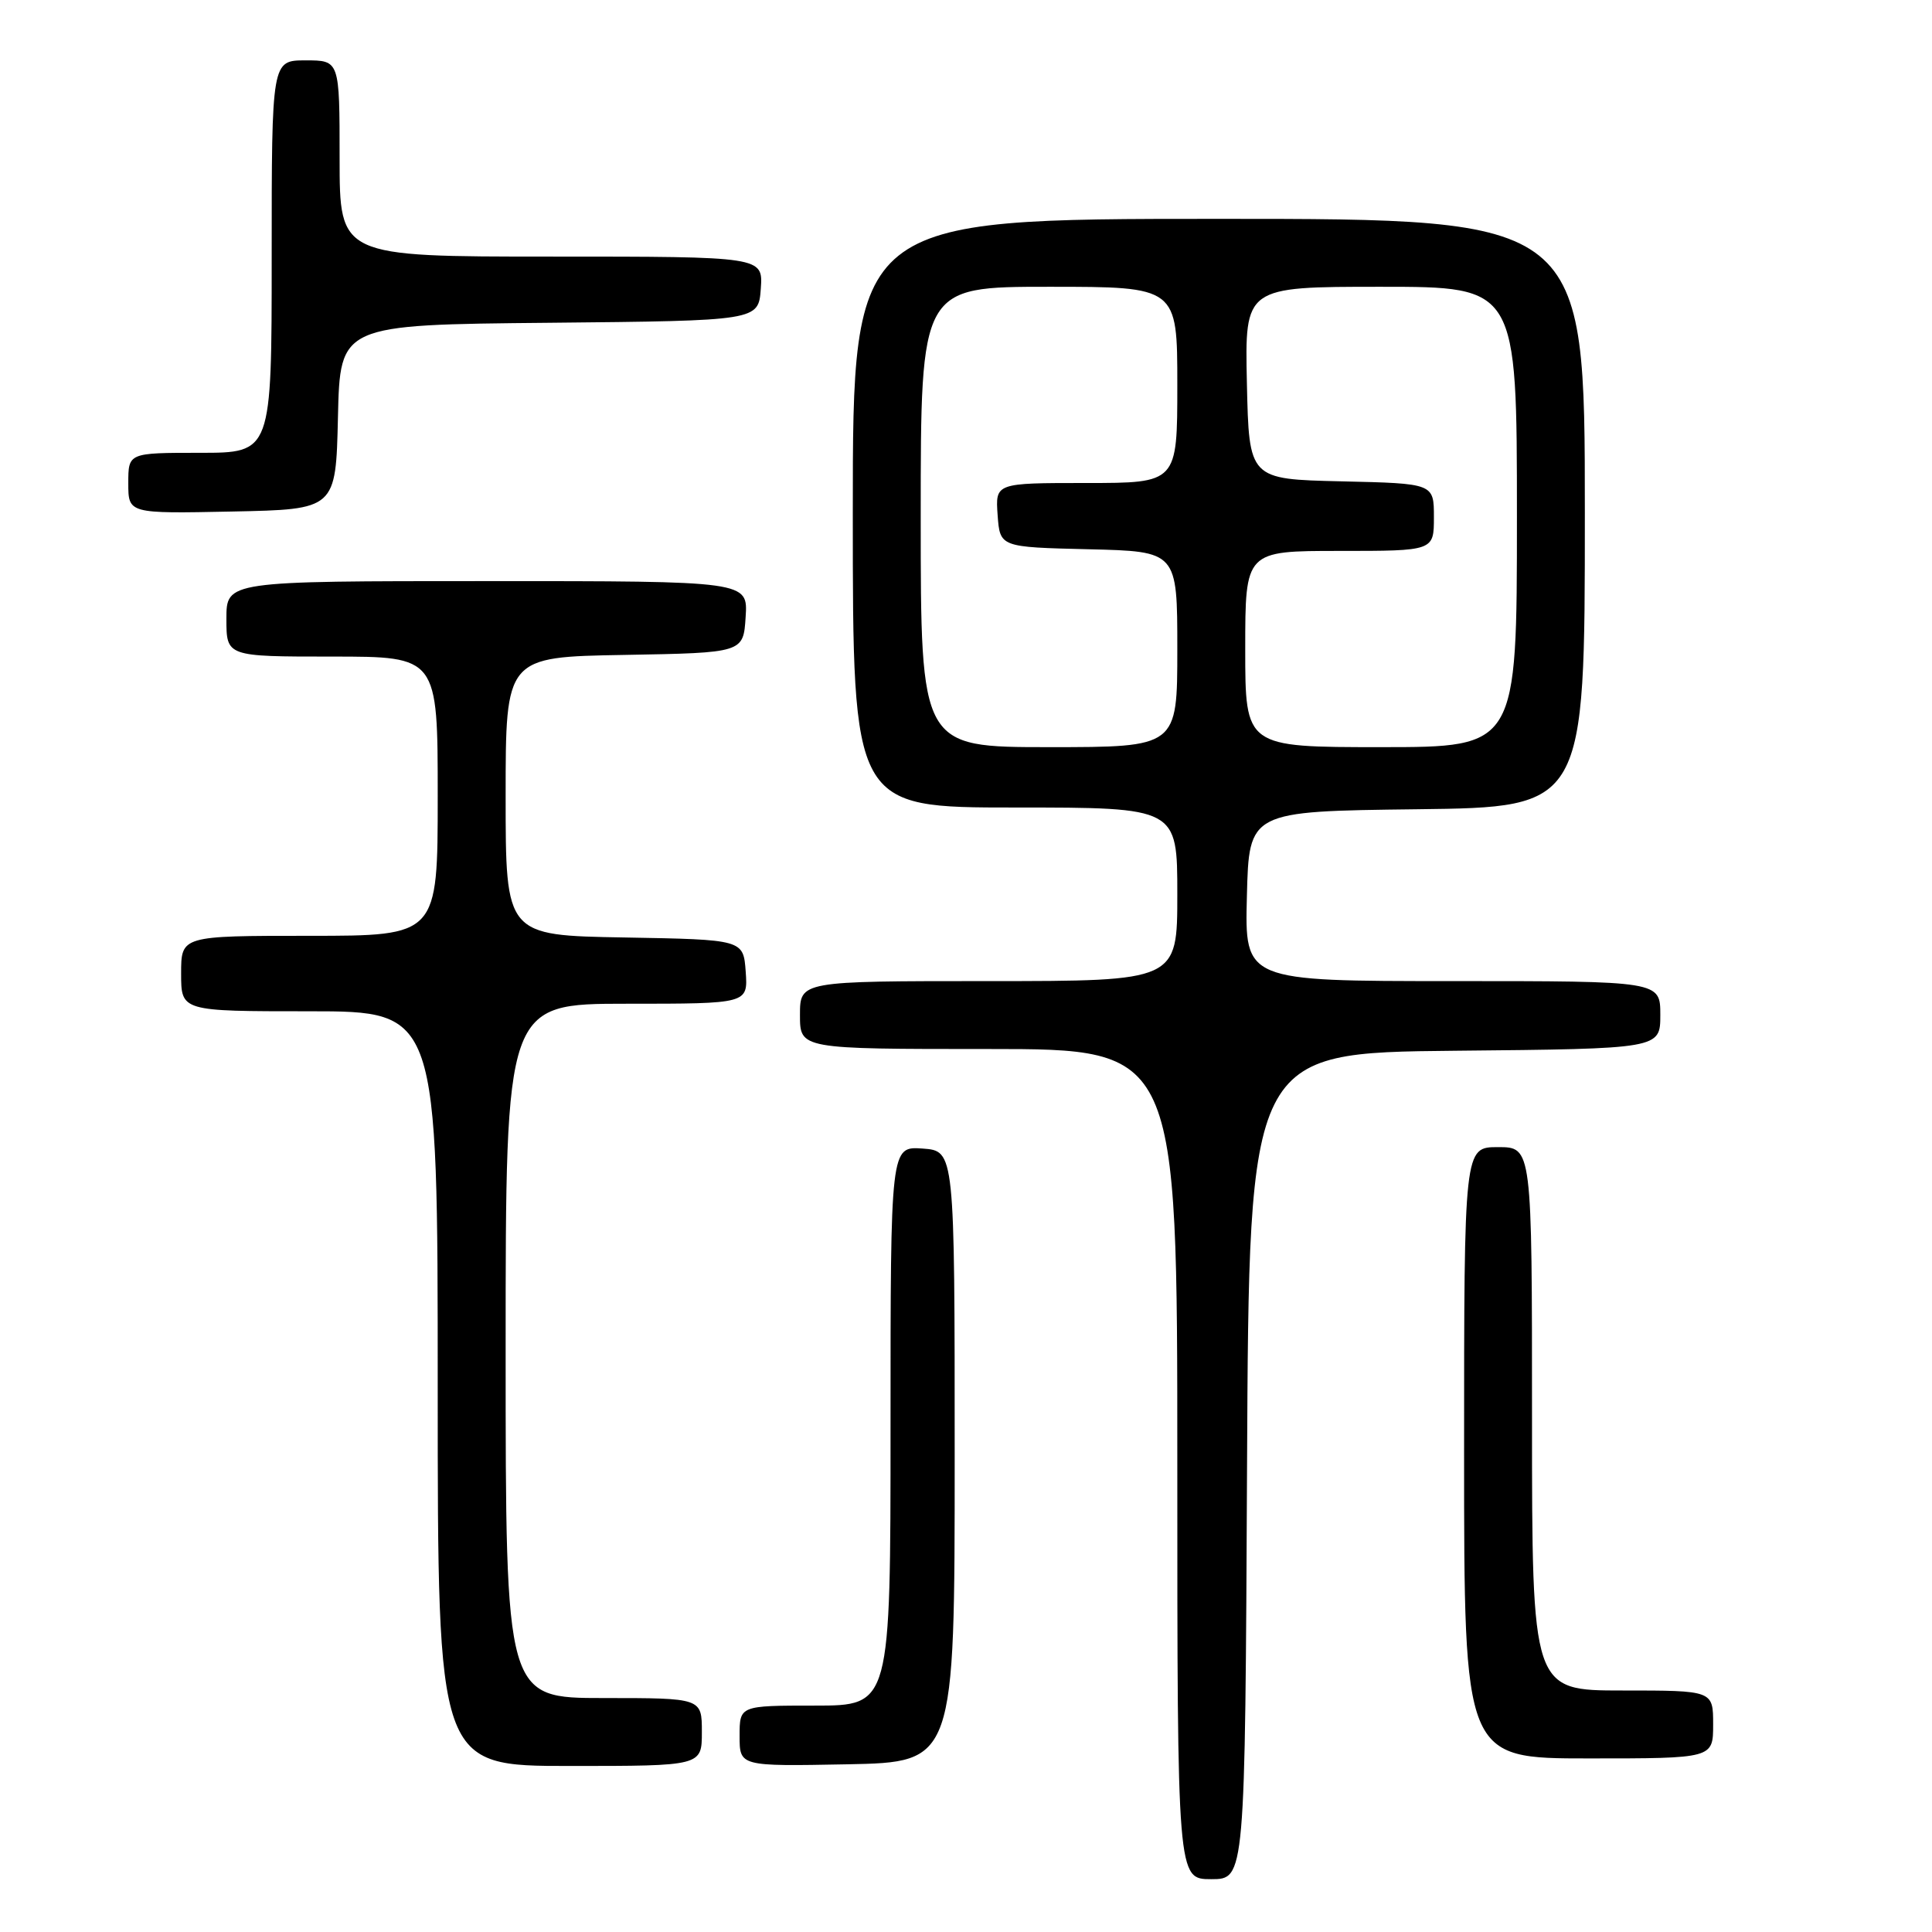 <?xml version="1.0" encoding="UTF-8" standalone="no"?>
<!DOCTYPE svg PUBLIC "-//W3C//DTD SVG 1.1//EN" "http://www.w3.org/Graphics/SVG/1.1/DTD/svg11.dtd" >
<svg xmlns="http://www.w3.org/2000/svg" xmlns:xlink="http://www.w3.org/1999/xlink" version="1.1" viewBox="0 0 256 256">
 <g >
 <path fill="currentColor"
d=" M 165.24 194.25 C 165.50 139.50 165.50 139.50 192.75 139.23 C 220.00 138.97 220.00 138.97 220.00 134.48 C 220.00 130.00 220.00 130.00 192.47 130.00 C 164.93 130.00 164.93 130.00 165.22 118.75 C 165.50 107.50 165.50 107.50 187.75 107.23 C 210.00 106.96 210.00 106.96 210.00 67.98 C 210.00 29.00 210.00 29.00 161.50 29.00 C 113.00 29.00 113.00 29.00 113.00 68.00 C 113.00 107.00 113.00 107.00 134.50 107.00 C 156.00 107.00 156.00 107.00 156.00 118.50 C 156.00 130.00 156.00 130.00 131.00 130.00 C 106.00 130.00 106.00 130.00 106.00 134.50 C 106.00 139.00 106.00 139.00 131.00 139.00 C 156.00 139.00 156.00 139.00 156.00 194.00 C 156.00 249.00 156.00 249.00 160.49 249.00 C 164.98 249.00 164.98 249.00 165.24 194.25 Z  M 93.00 229.50 C 93.00 225.00 93.00 225.00 80.00 225.00 C 67.00 225.00 67.00 225.00 67.00 179.00 C 67.00 133.00 67.00 133.00 83.06 133.00 C 99.11 133.00 99.11 133.00 98.81 128.75 C 98.50 124.50 98.50 124.50 82.75 124.22 C 67.00 123.95 67.00 123.95 67.00 105.50 C 67.00 87.05 67.00 87.05 82.75 86.78 C 98.50 86.50 98.50 86.50 98.80 81.75 C 99.11 77.00 99.11 77.00 64.55 77.00 C 30.00 77.00 30.00 77.00 30.00 82.00 C 30.00 87.00 30.00 87.00 44.00 87.00 C 58.00 87.00 58.00 87.00 58.00 105.50 C 58.00 124.00 58.00 124.00 41.00 124.00 C 24.00 124.00 24.00 124.00 24.00 129.00 C 24.00 134.00 24.00 134.00 41.00 134.00 C 58.00 134.00 58.00 134.00 58.00 184.00 C 58.00 234.00 58.00 234.00 75.50 234.00 C 93.00 234.00 93.00 234.00 93.00 229.50 Z  M 126.50 193.00 C 126.50 152.50 126.50 152.50 122.25 152.19 C 118.00 151.89 118.00 151.89 118.00 188.94 C 118.00 226.00 118.00 226.00 108.00 226.00 C 98.00 226.00 98.00 226.00 98.00 230.03 C 98.00 234.05 98.00 234.05 112.25 233.78 C 126.50 233.50 126.50 233.50 126.50 193.00 Z  M 227.00 228.50 C 227.00 224.00 227.00 224.00 215.00 224.00 C 203.00 224.00 203.00 224.00 203.00 188.00 C 203.00 152.00 203.00 152.00 198.50 152.00 C 194.00 152.00 194.00 152.00 194.00 192.50 C 194.00 233.00 194.00 233.00 210.50 233.00 C 227.00 233.00 227.00 233.00 227.00 228.50 Z  M 44.78 55.27 C 45.06 43.03 45.06 43.03 72.78 42.77 C 100.50 42.50 100.50 42.50 100.81 38.25 C 101.11 34.00 101.11 34.00 73.06 34.00 C 45.00 34.00 45.00 34.00 45.00 21.00 C 45.00 8.00 45.00 8.00 40.50 8.00 C 36.00 8.00 36.00 8.00 36.00 34.00 C 36.00 60.00 36.00 60.00 26.50 60.00 C 17.00 60.00 17.00 60.00 17.00 64.03 C 17.00 68.06 17.00 68.06 30.75 67.78 C 44.50 67.50 44.50 67.50 44.78 55.27 Z  M 122.00 68.50 C 122.00 38.00 122.00 38.00 139.00 38.00 C 156.00 38.00 156.00 38.00 156.00 51.00 C 156.00 64.00 156.00 64.00 143.94 64.00 C 131.89 64.00 131.89 64.00 132.19 68.25 C 132.50 72.50 132.50 72.50 144.25 72.78 C 156.00 73.06 156.00 73.06 156.00 86.03 C 156.00 99.00 156.00 99.00 139.00 99.00 C 122.00 99.00 122.00 99.00 122.00 68.50 Z  M 165.00 86.00 C 165.00 73.00 165.00 73.00 177.50 73.00 C 190.00 73.00 190.00 73.00 190.00 68.53 C 190.00 64.06 190.00 64.06 177.75 63.78 C 165.50 63.50 165.50 63.50 165.22 50.75 C 164.94 38.00 164.94 38.00 182.97 38.00 C 201.00 38.00 201.00 38.00 201.00 68.50 C 201.00 99.00 201.00 99.00 183.00 99.00 C 165.00 99.00 165.00 99.00 165.00 86.00 Z "/>
</g>
</svg>